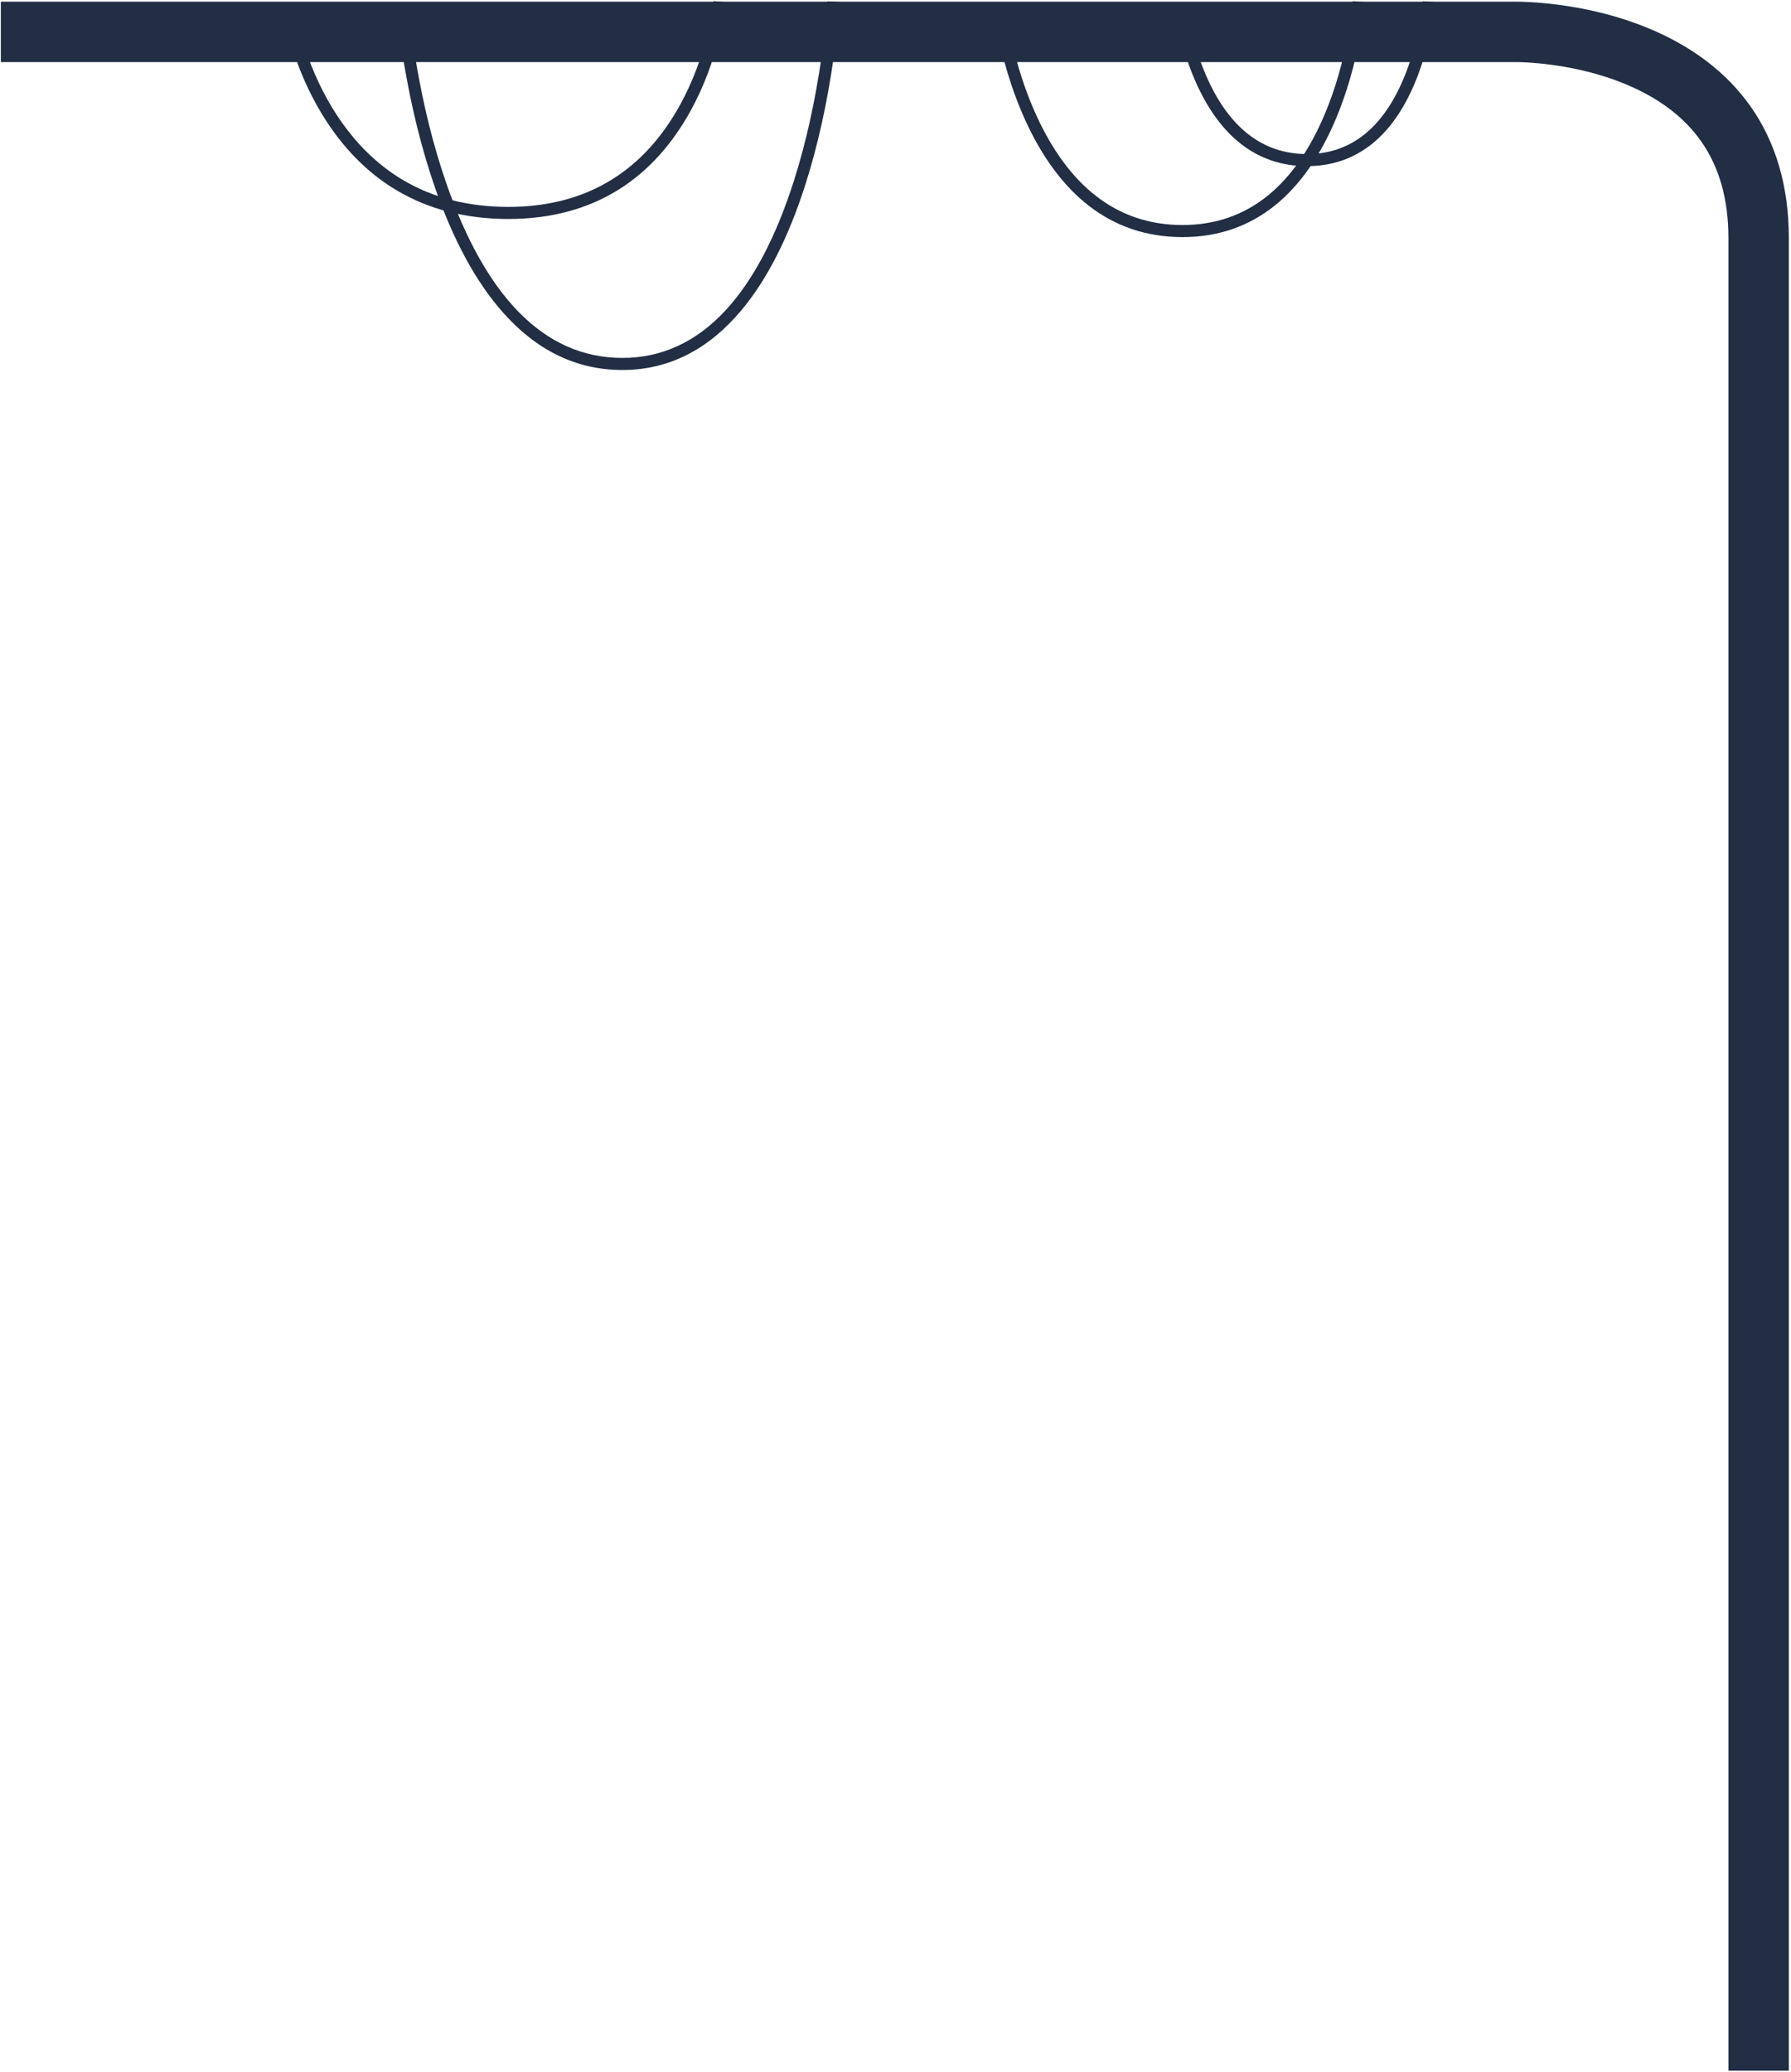 <?xml version="1.0" encoding="UTF-8" standalone="no"?>
<svg width="593px" height="686px" viewBox="0 0 593 686" version="1.1" xmlns="http://www.w3.org/2000/svg" xmlns:xlink="http://www.w3.org/1999/xlink" xmlns:sketch="http://www.bohemiancoding.com/sketch/ns">
    <!-- Generator: Sketch 3.3.3 (12081) - http://www.bohemiancoding.com/sketch -->
    <title>Group</title>
    <desc>Created with Sketch.</desc>
    <defs></defs>
    <g id="Page-1" stroke="none" stroke-width="1" fill="none" fill-rule="evenodd" sketch:type="MSPage">
        <g id="首页-copy" sketch:type="MSArtboardGroup" transform="translate(-2, -1721)" fill="#212E44">
            <g id="Group" sketch:type="MSLayerGroup" transform="translate(2, 1721)">
                <path d="M0.281,20.554 L501.481,20.554 L501.657,20.553 C501.63,20.553 501.63,20.553 501.662,20.553 C502.408,20.546 503.627,20.57 505.247,20.655 C507.822,20.79 510.658,21.046 513.682,21.45 C522.07,22.573 530.392,24.625 538.058,27.797 C559.808,36.797 572.281,52.719 572.281,78.843 C572.281,107.506 572.281,178.081 572.281,378.484 C572.281,493.635 572.281,493.635 572.281,589.593 C572.281,630.376 572.281,630.376 572.281,659.163 C572.281,670.858 572.281,670.858 572.281,678.655 C572.281,684.353 572.281,684.353 572.281,685.552 L592.281,685.552 C592.281,684.353 592.281,684.353 592.281,678.655 C592.281,670.858 592.281,670.858 592.281,659.163 C592.281,630.376 592.281,630.376 592.281,589.593 C592.281,493.635 592.281,493.635 592.281,378.484 C592.281,178.081 592.281,107.506 592.281,78.843 C592.281,43.97 574.454,21.213 545.704,9.317 C536.292,5.422 526.326,2.964 516.335,1.627 C512.757,1.148 509.388,0.845 506.295,0.683 C504.252,0.575 502.626,0.543 501.483,0.554 C501.363,0.555 501.363,0.555 501.305,0.556 L501.481,0.554 L0.281,0.554 L0.281,20.554 L0.281,20.554 Z" id="Shape" sketch:type="MSShapeGroup"></path>
                <path d="M93.65,3.087 C93.671,3.239 93.714,3.515 93.781,3.907 C93.89,4.549 94.029,5.29 94.201,6.123 C94.689,8.489 95.339,11.121 96.175,13.953 C98.561,22.04 101.956,30.129 106.544,37.692 C119.716,59.406 139.893,72.498 168.319,72.498 C196.781,72.498 216.463,58.945 228.766,36.487 C233.047,28.671 236.114,20.315 238.172,11.961 C238.892,9.036 239.436,6.319 239.827,3.875 C239.965,3.016 240.074,2.251 240.157,1.589 C240.208,1.184 240.239,0.9 240.254,0.744 L236.273,0.363 C236.261,0.48 236.234,0.725 236.189,1.089 C236.111,1.708 236.008,2.428 235.878,3.242 C235.503,5.58 234.981,8.191 234.288,11.004 C232.307,19.043 229.358,27.08 225.258,34.565 C213.613,55.822 195.204,68.498 168.319,68.498 C141.396,68.498 122.454,56.207 109.964,35.617 C105.57,28.373 102.306,20.597 100.011,12.821 C99.208,10.1 98.584,7.576 98.119,5.315 C97.956,4.528 97.826,3.832 97.724,3.235 C97.664,2.883 97.627,2.647 97.612,2.535 L93.65,3.087 L93.65,3.087 Z" id="Shape" sketch:type="MSShapeGroup"></path>
                <path d="M131.374,2.97 C131.379,3.033 131.389,3.152 131.404,3.325 C131.43,3.609 131.461,3.944 131.498,4.327 C131.605,5.418 131.742,6.681 131.91,8.103 C132.391,12.157 133.033,16.673 133.858,21.534 C136.216,35.428 139.57,49.325 144.102,62.313 C149.955,79.089 157.354,93.101 166.515,103.436 C177.469,115.794 190.618,122.498 206.055,122.498 C221.509,122.498 234.521,115.655 245.196,103.049 C254.119,92.512 261.192,78.231 266.654,61.134 C270.882,47.899 273.912,33.737 275.946,19.579 C276.658,14.626 277.194,10.025 277.58,5.893 C277.716,4.445 277.823,3.158 277.904,2.047 C277.933,1.656 277.956,1.315 277.975,1.026 C277.986,0.85 277.993,0.729 277.997,0.665 L274.003,0.442 C274,0.495 273.994,0.605 273.983,0.769 C273.965,1.047 273.943,1.376 273.915,1.754 C273.835,2.839 273.731,4.1 273.598,5.521 C273.218,9.589 272.689,14.125 271.987,19.01 C269.982,32.964 266.997,46.915 262.843,59.917 C251.104,96.664 232.614,118.498 206.055,118.498 C179.464,118.498 160.461,97.059 147.879,60.996 C143.429,48.24 140.125,34.554 137.801,20.865 C136.988,16.072 136.355,11.622 135.882,7.632 C135.717,6.238 135.584,5.001 135.479,3.937 C135.443,3.566 135.413,3.244 135.389,2.971 C135.374,2.81 135.365,2.703 135.361,2.651 L131.374,2.97 L131.374,2.97 Z" id="Shape" sketch:type="MSShapeGroup"></path>
                <path d="M328.891,2.193 C328.908,2.353 328.942,2.651 328.997,3.076 C329.088,3.775 329.203,4.584 329.345,5.493 C329.749,8.081 330.289,10.962 330.982,14.062 C332.964,22.923 335.783,31.786 339.594,40.076 C350.593,64.001 367.525,78.498 391.524,78.498 C415.553,78.498 432.065,63.701 442.336,39.302 C445.892,30.853 448.439,21.821 450.148,12.792 C450.746,9.633 451.197,6.698 451.522,4.061 C451.636,3.135 451.726,2.311 451.795,1.599 C451.837,1.166 451.862,0.863 451.874,0.7 L447.885,0.407 C447.875,0.54 447.852,0.812 447.813,1.214 C447.748,1.892 447.661,2.681 447.552,3.572 C447.237,6.127 446.799,8.977 446.218,12.048 C444.558,20.818 442.085,29.586 438.649,37.75 C428.939,60.816 413.672,74.498 391.524,74.498 C369.344,74.498 353.64,61.052 343.228,38.405 C339.546,30.395 336.81,21.793 334.886,13.189 C334.212,10.177 333.688,7.381 333.297,4.876 C333.16,4.002 333.05,3.228 332.964,2.563 C332.914,2.169 332.882,1.903 332.869,1.773 L328.891,2.193 L328.891,2.193 Z" id="Shape" sketch:type="MSShapeGroup"></path>
                <path d="M388.891,1.75 C388.903,1.866 388.928,2.076 388.966,2.375 C389.029,2.863 389.109,3.427 389.208,4.06 C389.49,5.861 389.865,7.863 390.346,10.017 C391.724,16.176 393.684,22.337 396.335,28.106 C404.022,44.826 415.905,55 432.76,55 C449.645,55 461.241,44.608 468.42,27.553 C470.895,21.674 472.665,15.395 473.853,9.12 C474.269,6.925 474.582,4.885 474.808,3.051 C474.887,2.406 474.95,1.832 474.998,1.335 C475.027,1.031 475.046,0.817 475.054,0.7 L471.065,0.407 C471.059,0.494 471.043,0.677 471.017,0.95 C470.972,1.413 470.913,1.953 470.838,2.563 C470.622,4.314 470.322,6.269 469.923,8.376 C468.784,14.393 467.088,20.407 464.733,26.001 C458.115,41.724 447.764,51 432.76,51 C417.724,51 407.069,41.877 399.97,26.435 C397.447,20.946 395.57,15.047 394.25,9.144 C393.788,7.078 393.429,5.16 393.16,3.443 C393.067,2.845 392.992,2.316 392.933,1.862 C392.899,1.595 392.878,1.416 392.869,1.33 L388.891,1.75 L388.891,1.75 Z" id="Shape" sketch:type="MSShapeGroup"></path>
            </g>
        </g>
    </g>
</svg>